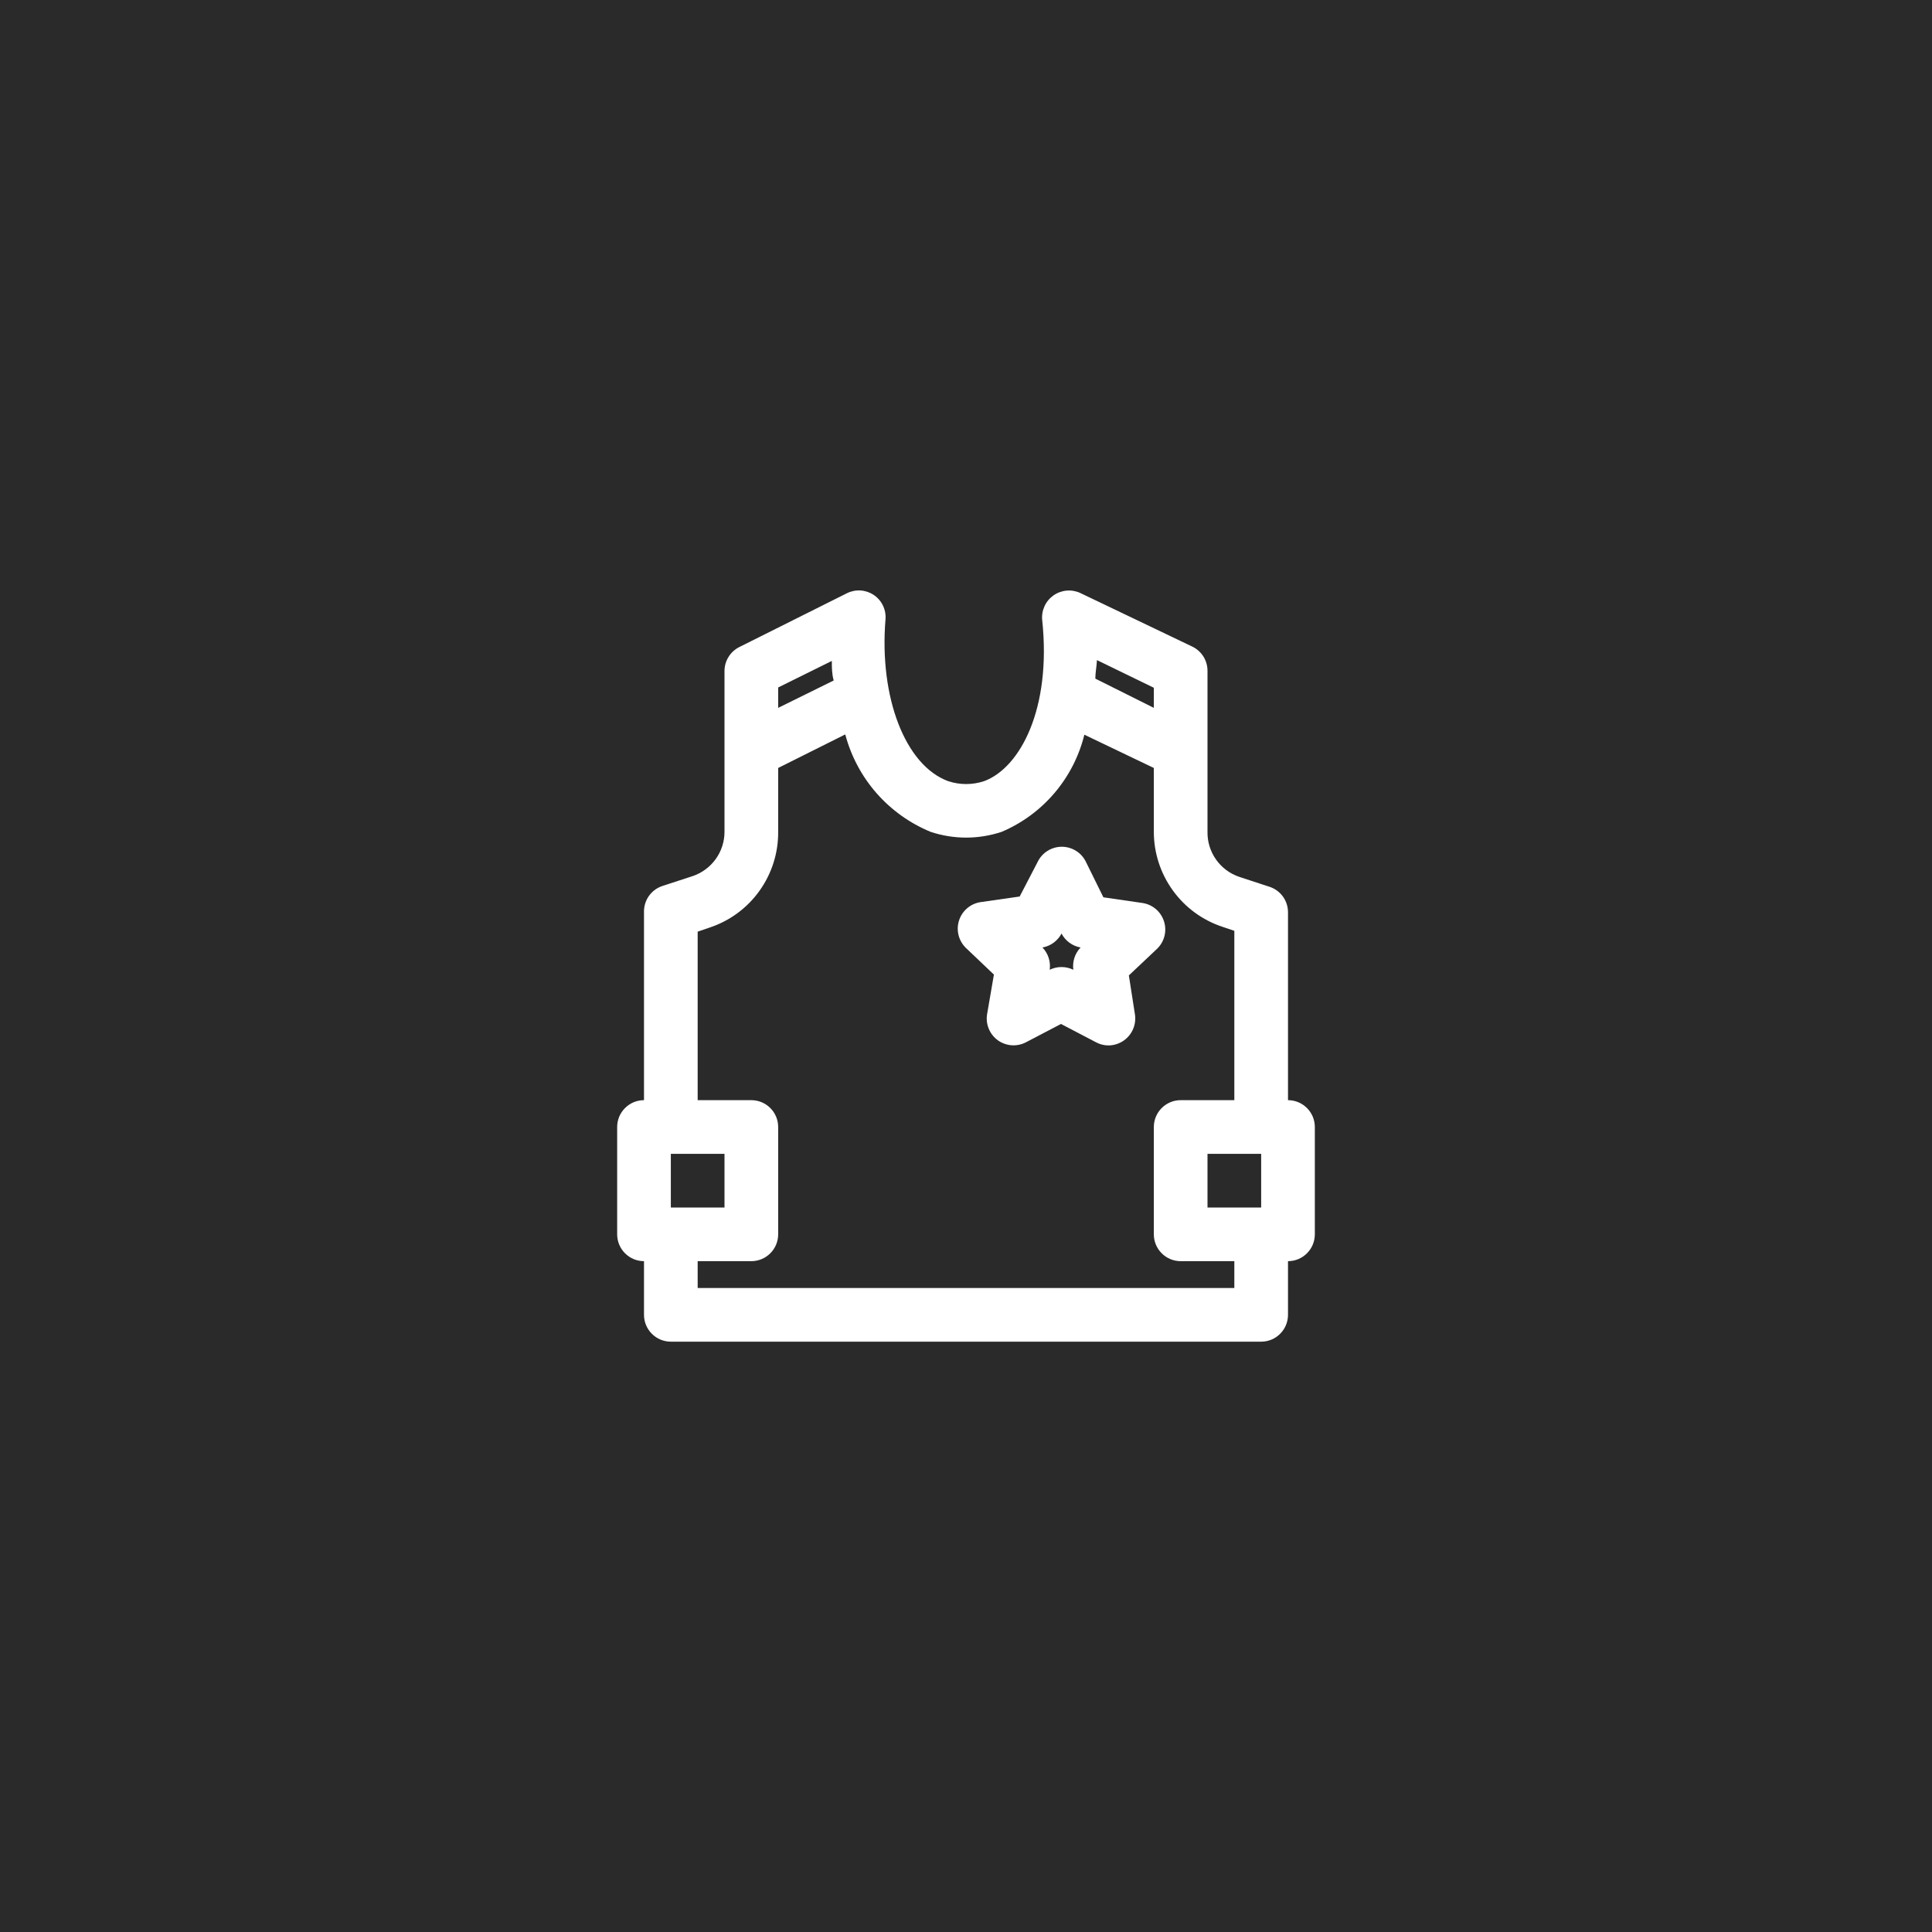 <svg width="54" height="54" viewBox="0 0 54 54" fill="none" xmlns="http://www.w3.org/2000/svg">
<rect width="54" height="54" fill="#2A2A2A"/>
<path d="M36 30.75V25.5C36 25.343 35.951 25.189 35.86 25.061C35.768 24.934 35.639 24.838 35.49 24.788L34.642 24.51C34.379 24.422 34.15 24.253 33.99 24.026C33.829 23.799 33.745 23.528 33.75 23.25V18.75C33.75 18.609 33.711 18.472 33.637 18.352C33.562 18.233 33.456 18.137 33.33 18.075L30.195 16.575C30.075 16.519 29.943 16.496 29.811 16.508C29.679 16.52 29.553 16.566 29.445 16.642C29.336 16.719 29.249 16.823 29.194 16.945C29.139 17.066 29.116 17.2 29.13 17.332C29.392 19.808 28.515 21.457 27.51 21.832C27.181 21.942 26.826 21.942 26.497 21.832C25.305 21.39 24.57 19.5 24.75 17.31C24.761 17.177 24.736 17.044 24.678 16.924C24.62 16.804 24.531 16.702 24.42 16.628C24.31 16.555 24.183 16.512 24.051 16.504C23.919 16.496 23.788 16.523 23.67 16.582L20.67 18.082C20.545 18.144 20.439 18.239 20.365 18.357C20.291 18.474 20.251 18.611 20.25 18.75V23.25C20.25 23.524 20.164 23.791 20.003 24.013C19.843 24.235 19.617 24.401 19.358 24.488L18.51 24.765C18.357 24.816 18.225 24.916 18.133 25.048C18.042 25.18 17.995 25.339 18 25.5V30.75C17.801 30.75 17.61 30.829 17.47 30.97C17.329 31.11 17.25 31.301 17.25 31.5V34.5C17.25 34.699 17.329 34.89 17.47 35.03C17.61 35.171 17.801 35.25 18 35.25V36.75C18 36.949 18.079 37.14 18.22 37.28C18.36 37.421 18.551 37.5 18.75 37.5H35.25C35.449 37.5 35.64 37.421 35.78 37.28C35.921 37.14 36 36.949 36 36.75V35.25C36.199 35.25 36.39 35.171 36.53 35.03C36.671 34.89 36.75 34.699 36.75 34.5V31.5C36.75 31.301 36.671 31.11 36.53 30.97C36.39 30.829 36.199 30.75 36 30.75ZM33.75 33.75V32.25H35.25V33.75H33.75ZM32.25 19.223V19.785L30.615 18.968C30.615 18.795 30.652 18.63 30.66 18.45L32.25 19.223ZM23.25 18.473C23.25 18.66 23.25 18.832 23.302 19.02L21.75 19.785V19.215L23.25 18.473ZM18.75 33.75V32.25H20.25V33.75H18.75ZM34.5 36H19.5V35.25H21C21.199 35.25 21.39 35.171 21.53 35.03C21.671 34.89 21.75 34.699 21.75 34.5V31.5C21.75 31.301 21.671 31.11 21.53 30.97C21.39 30.829 21.199 30.75 21 30.75H19.5V26.04L19.83 25.927C20.392 25.742 20.881 25.383 21.226 24.901C21.571 24.42 21.755 23.842 21.75 23.25V21.465L23.625 20.527C23.786 21.134 24.085 21.696 24.498 22.168C24.912 22.64 25.43 23.011 26.01 23.25C26.655 23.465 27.352 23.465 27.997 23.25C28.567 23.008 29.072 22.637 29.473 22.165C29.874 21.694 30.16 21.136 30.308 20.535L32.25 21.465V23.25C32.25 23.838 32.436 24.411 32.781 24.888C33.125 25.365 33.611 25.721 34.17 25.905L34.5 26.017V30.75H33C32.801 30.75 32.61 30.829 32.47 30.97C32.329 31.11 32.25 31.301 32.25 31.5V34.5C32.25 34.699 32.329 34.89 32.47 35.03C32.61 35.171 32.801 35.25 33 35.25H34.5V36Z" fill="white"/>
<path d="M31.552 27.263L32.347 26.513C32.447 26.414 32.516 26.291 32.549 26.155C32.581 26.02 32.576 25.878 32.532 25.745C32.488 25.613 32.409 25.495 32.302 25.405C32.195 25.316 32.066 25.258 31.927 25.238L30.84 25.08L30.352 24.09C30.291 23.963 30.195 23.856 30.076 23.782C29.956 23.707 29.818 23.667 29.677 23.667C29.537 23.667 29.399 23.707 29.279 23.782C29.16 23.856 29.064 23.963 29.003 24.09L28.5 25.058L27.405 25.215C27.268 25.236 27.139 25.295 27.033 25.385C26.927 25.476 26.849 25.593 26.806 25.725C26.763 25.858 26.758 25.999 26.791 26.134C26.824 26.269 26.894 26.392 26.992 26.49L27.78 27.24L27.593 28.328C27.566 28.468 27.58 28.613 27.633 28.746C27.686 28.879 27.776 28.994 27.892 29.078C28.006 29.159 28.14 29.206 28.279 29.216C28.418 29.225 28.557 29.195 28.68 29.13L29.655 28.62L30.63 29.13C30.738 29.189 30.859 29.22 30.983 29.22C31.139 29.219 31.291 29.169 31.418 29.078C31.534 28.994 31.624 28.879 31.677 28.746C31.73 28.613 31.744 28.468 31.718 28.328L31.552 27.263ZM30 27.105C29.897 27.055 29.784 27.029 29.67 27.029C29.556 27.029 29.443 27.055 29.34 27.105C29.355 26.993 29.345 26.878 29.31 26.771C29.275 26.663 29.216 26.564 29.137 26.483C29.25 26.462 29.357 26.417 29.449 26.349C29.541 26.282 29.617 26.194 29.67 26.093C29.723 26.194 29.799 26.282 29.891 26.349C29.983 26.417 30.09 26.462 30.203 26.483C30.124 26.564 30.065 26.663 30.03 26.771C29.995 26.878 29.985 26.993 30 27.105Z" fill="white"/>
</svg>
